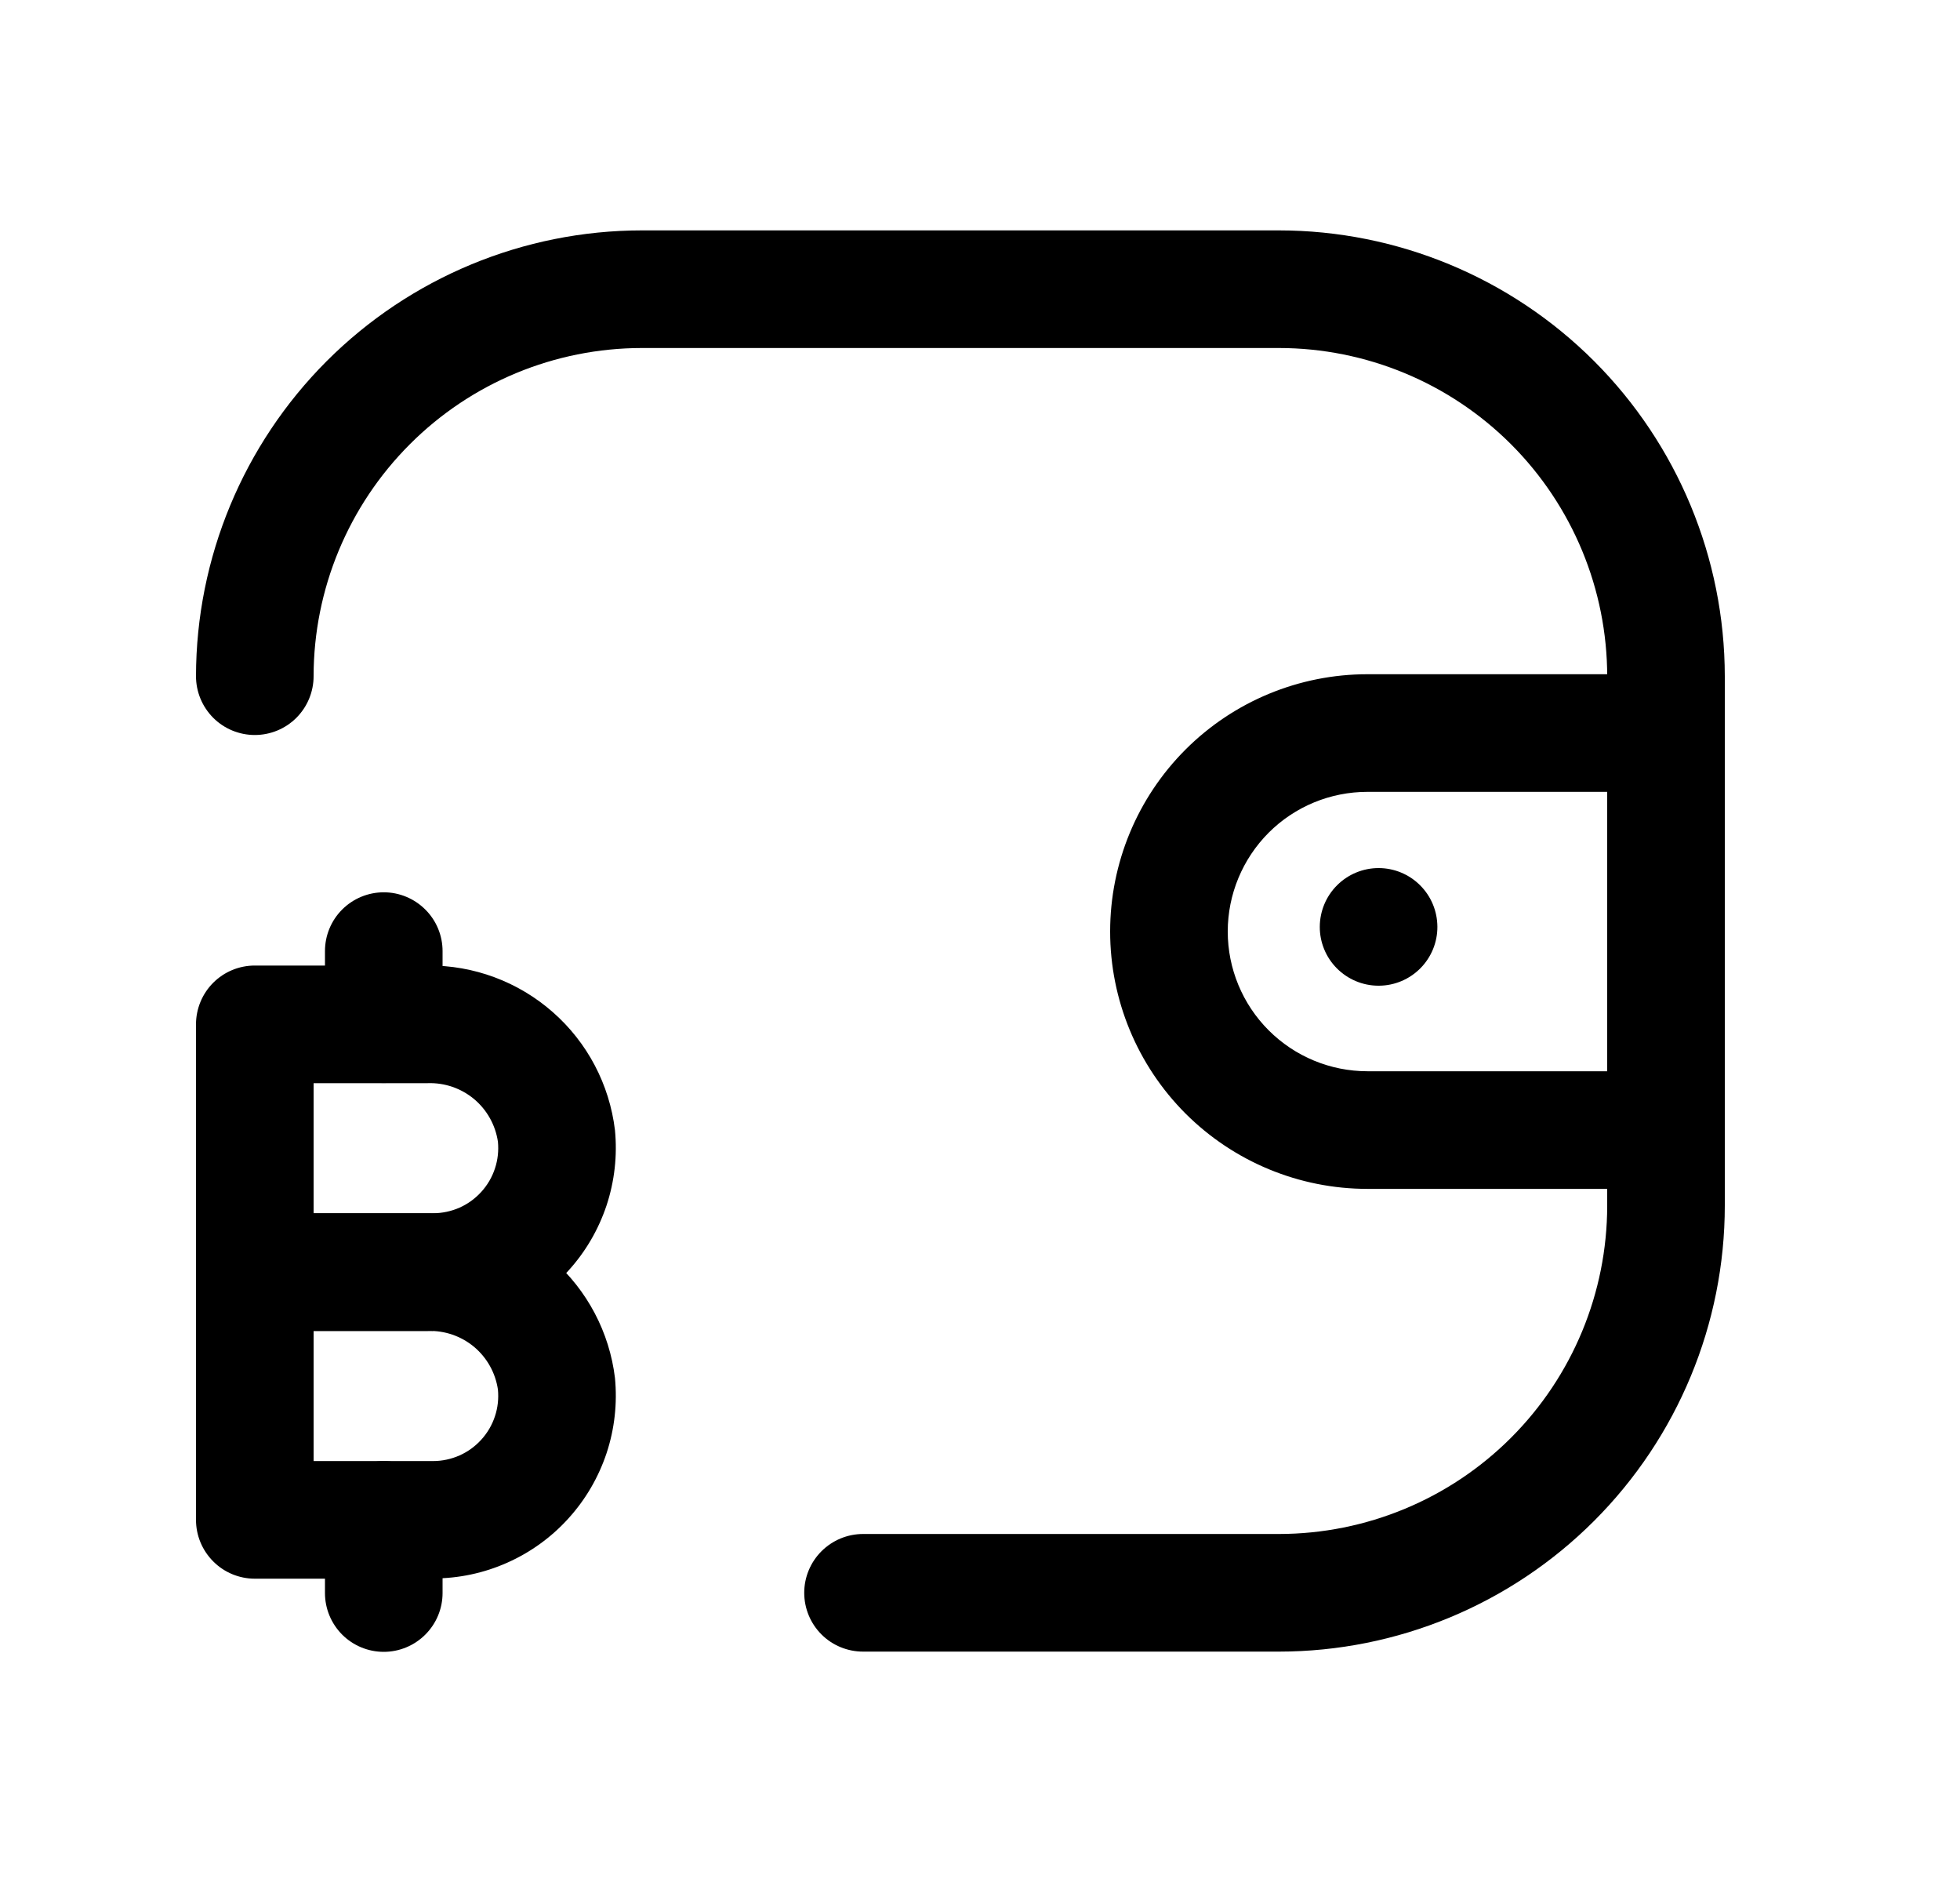 <svg width="25" height="24" viewBox="0 0 25 24" fill="none" xmlns="http://www.w3.org/2000/svg">
<path d="M16.314 21.062H11.008C10.809 21.062 10.618 20.983 10.478 20.843C10.337 20.702 10.258 20.511 10.258 20.312C10.258 20.114 10.337 19.923 10.478 19.782C10.618 19.642 10.809 19.562 11.008 19.562H16.314C17.424 19.561 18.488 19.12 19.273 18.335C20.058 17.55 20.499 16.486 20.5 15.377V8.627C20.5 7.517 20.059 6.452 19.274 5.666C18.489 4.881 17.424 4.439 16.314 4.438H8.186C7.076 4.439 6.012 4.88 5.228 5.665C4.443 6.45 4.001 7.514 4 8.623C4 8.822 3.921 9.013 3.78 9.154C3.64 9.294 3.449 9.373 3.25 9.373C3.051 9.373 2.86 9.294 2.72 9.154C2.579 9.013 2.5 8.822 2.5 8.623C2.502 7.116 3.102 5.671 4.167 4.605C5.233 3.539 6.679 2.939 8.186 2.938H16.314C17.821 2.939 19.267 3.539 20.333 4.605C21.398 5.671 21.998 7.116 22 8.623V15.373C22 16.881 21.4 18.327 20.334 19.394C19.268 20.461 17.822 21.061 16.314 21.062Z" fill="black"/>
<path d="M5.525 20.132H3.25C3.051 20.132 2.86 20.053 2.72 19.912C2.579 19.771 2.5 19.581 2.5 19.382V16.223C2.5 16.024 2.579 15.833 2.72 15.692C2.86 15.552 3.051 15.473 3.25 15.473H5.457C6.043 15.469 6.611 15.68 7.051 16.067C7.491 16.455 7.774 16.991 7.844 17.573C7.875 17.896 7.839 18.223 7.737 18.531C7.634 18.84 7.469 19.123 7.25 19.364C7.032 19.605 6.766 19.797 6.468 19.929C6.171 20.061 5.85 20.129 5.525 20.129V20.132ZM4 18.632H5.525C5.641 18.632 5.756 18.607 5.862 18.56C5.968 18.513 6.062 18.444 6.14 18.358C6.218 18.272 6.277 18.171 6.313 18.061C6.35 17.951 6.362 17.834 6.351 17.719C6.319 17.506 6.211 17.313 6.046 17.175C5.881 17.038 5.672 16.966 5.457 16.973H4V18.632Z" fill="black"/>
<path d="M5.525 16.972H3.25C3.051 16.972 2.86 16.893 2.72 16.752C2.579 16.611 2.5 16.421 2.5 16.222V13.063C2.5 12.864 2.579 12.673 2.72 12.532C2.86 12.392 3.051 12.313 3.25 12.313H5.457C6.043 12.308 6.611 12.52 7.051 12.907C7.492 13.294 7.774 13.83 7.844 14.413C7.875 14.736 7.839 15.062 7.737 15.371C7.634 15.68 7.469 15.963 7.25 16.204C7.032 16.445 6.766 16.637 6.468 16.769C6.171 16.9 5.85 16.968 5.525 16.969V16.972ZM4 15.472H5.525C5.641 15.471 5.756 15.447 5.862 15.4C5.968 15.353 6.062 15.284 6.14 15.198C6.218 15.112 6.277 15.011 6.313 14.901C6.35 14.79 6.362 14.674 6.351 14.559C6.319 14.346 6.211 14.153 6.046 14.015C5.881 13.878 5.672 13.806 5.457 13.813H4V15.472Z" fill="black"/>
<path d="M4.895 21.065C4.696 21.065 4.505 20.986 4.364 20.845C4.224 20.704 4.145 20.514 4.145 20.315V19.383C4.145 19.184 4.224 18.993 4.364 18.852C4.505 18.712 4.696 18.633 4.895 18.633C5.093 18.633 5.284 18.712 5.425 18.852C5.566 18.993 5.645 19.184 5.645 19.383V20.315C5.645 20.514 5.566 20.704 5.425 20.845C5.284 20.986 5.093 21.065 4.895 21.065Z" fill="black"/>
<path d="M4.895 13.811C4.696 13.811 4.505 13.732 4.364 13.591C4.224 13.451 4.145 13.26 4.145 13.061V12.129C4.145 11.93 4.224 11.739 4.364 11.599C4.505 11.458 4.696 11.379 4.895 11.379C5.093 11.379 5.284 11.458 5.425 11.599C5.566 11.739 5.645 11.93 5.645 12.129V13.061C5.645 13.26 5.566 13.451 5.425 13.591C5.284 13.732 5.093 13.811 4.895 13.811Z" fill="black"/>
<path d="M21.249 15.161H17.442C16.571 15.161 15.737 14.815 15.121 14.2C14.506 13.584 14.16 12.749 14.16 11.879C14.16 11.009 14.506 10.174 15.121 9.559C15.737 8.943 16.571 8.598 17.442 8.598H21.249C21.448 8.598 21.638 8.677 21.779 8.817C21.92 8.958 21.999 9.149 21.999 9.348C21.999 9.547 21.92 9.737 21.779 9.878C21.638 10.019 21.448 10.098 21.249 10.098H17.442C16.969 10.098 16.516 10.285 16.182 10.619C15.848 10.954 15.66 11.407 15.66 11.879C15.66 12.352 15.848 12.805 16.182 13.139C16.516 13.473 16.969 13.661 17.442 13.661H21.249C21.448 13.661 21.638 13.74 21.779 13.88C21.92 14.021 21.999 14.212 21.999 14.411C21.999 14.61 21.92 14.8 21.779 14.941C21.638 15.082 21.448 15.161 21.249 15.161Z" fill="black"/>
<path d="M17.589 12.57H17.579C17.381 12.569 17.191 12.489 17.051 12.348C16.911 12.207 16.833 12.016 16.834 11.818C16.835 11.619 16.914 11.429 17.055 11.289C17.195 11.149 17.386 11.07 17.584 11.07C17.782 11.07 17.973 11.149 18.113 11.289C18.254 11.429 18.333 11.619 18.334 11.818C18.335 12.016 18.257 12.207 18.117 12.348C17.977 12.489 17.788 12.569 17.589 12.57Z" fill="black"/>
</svg>